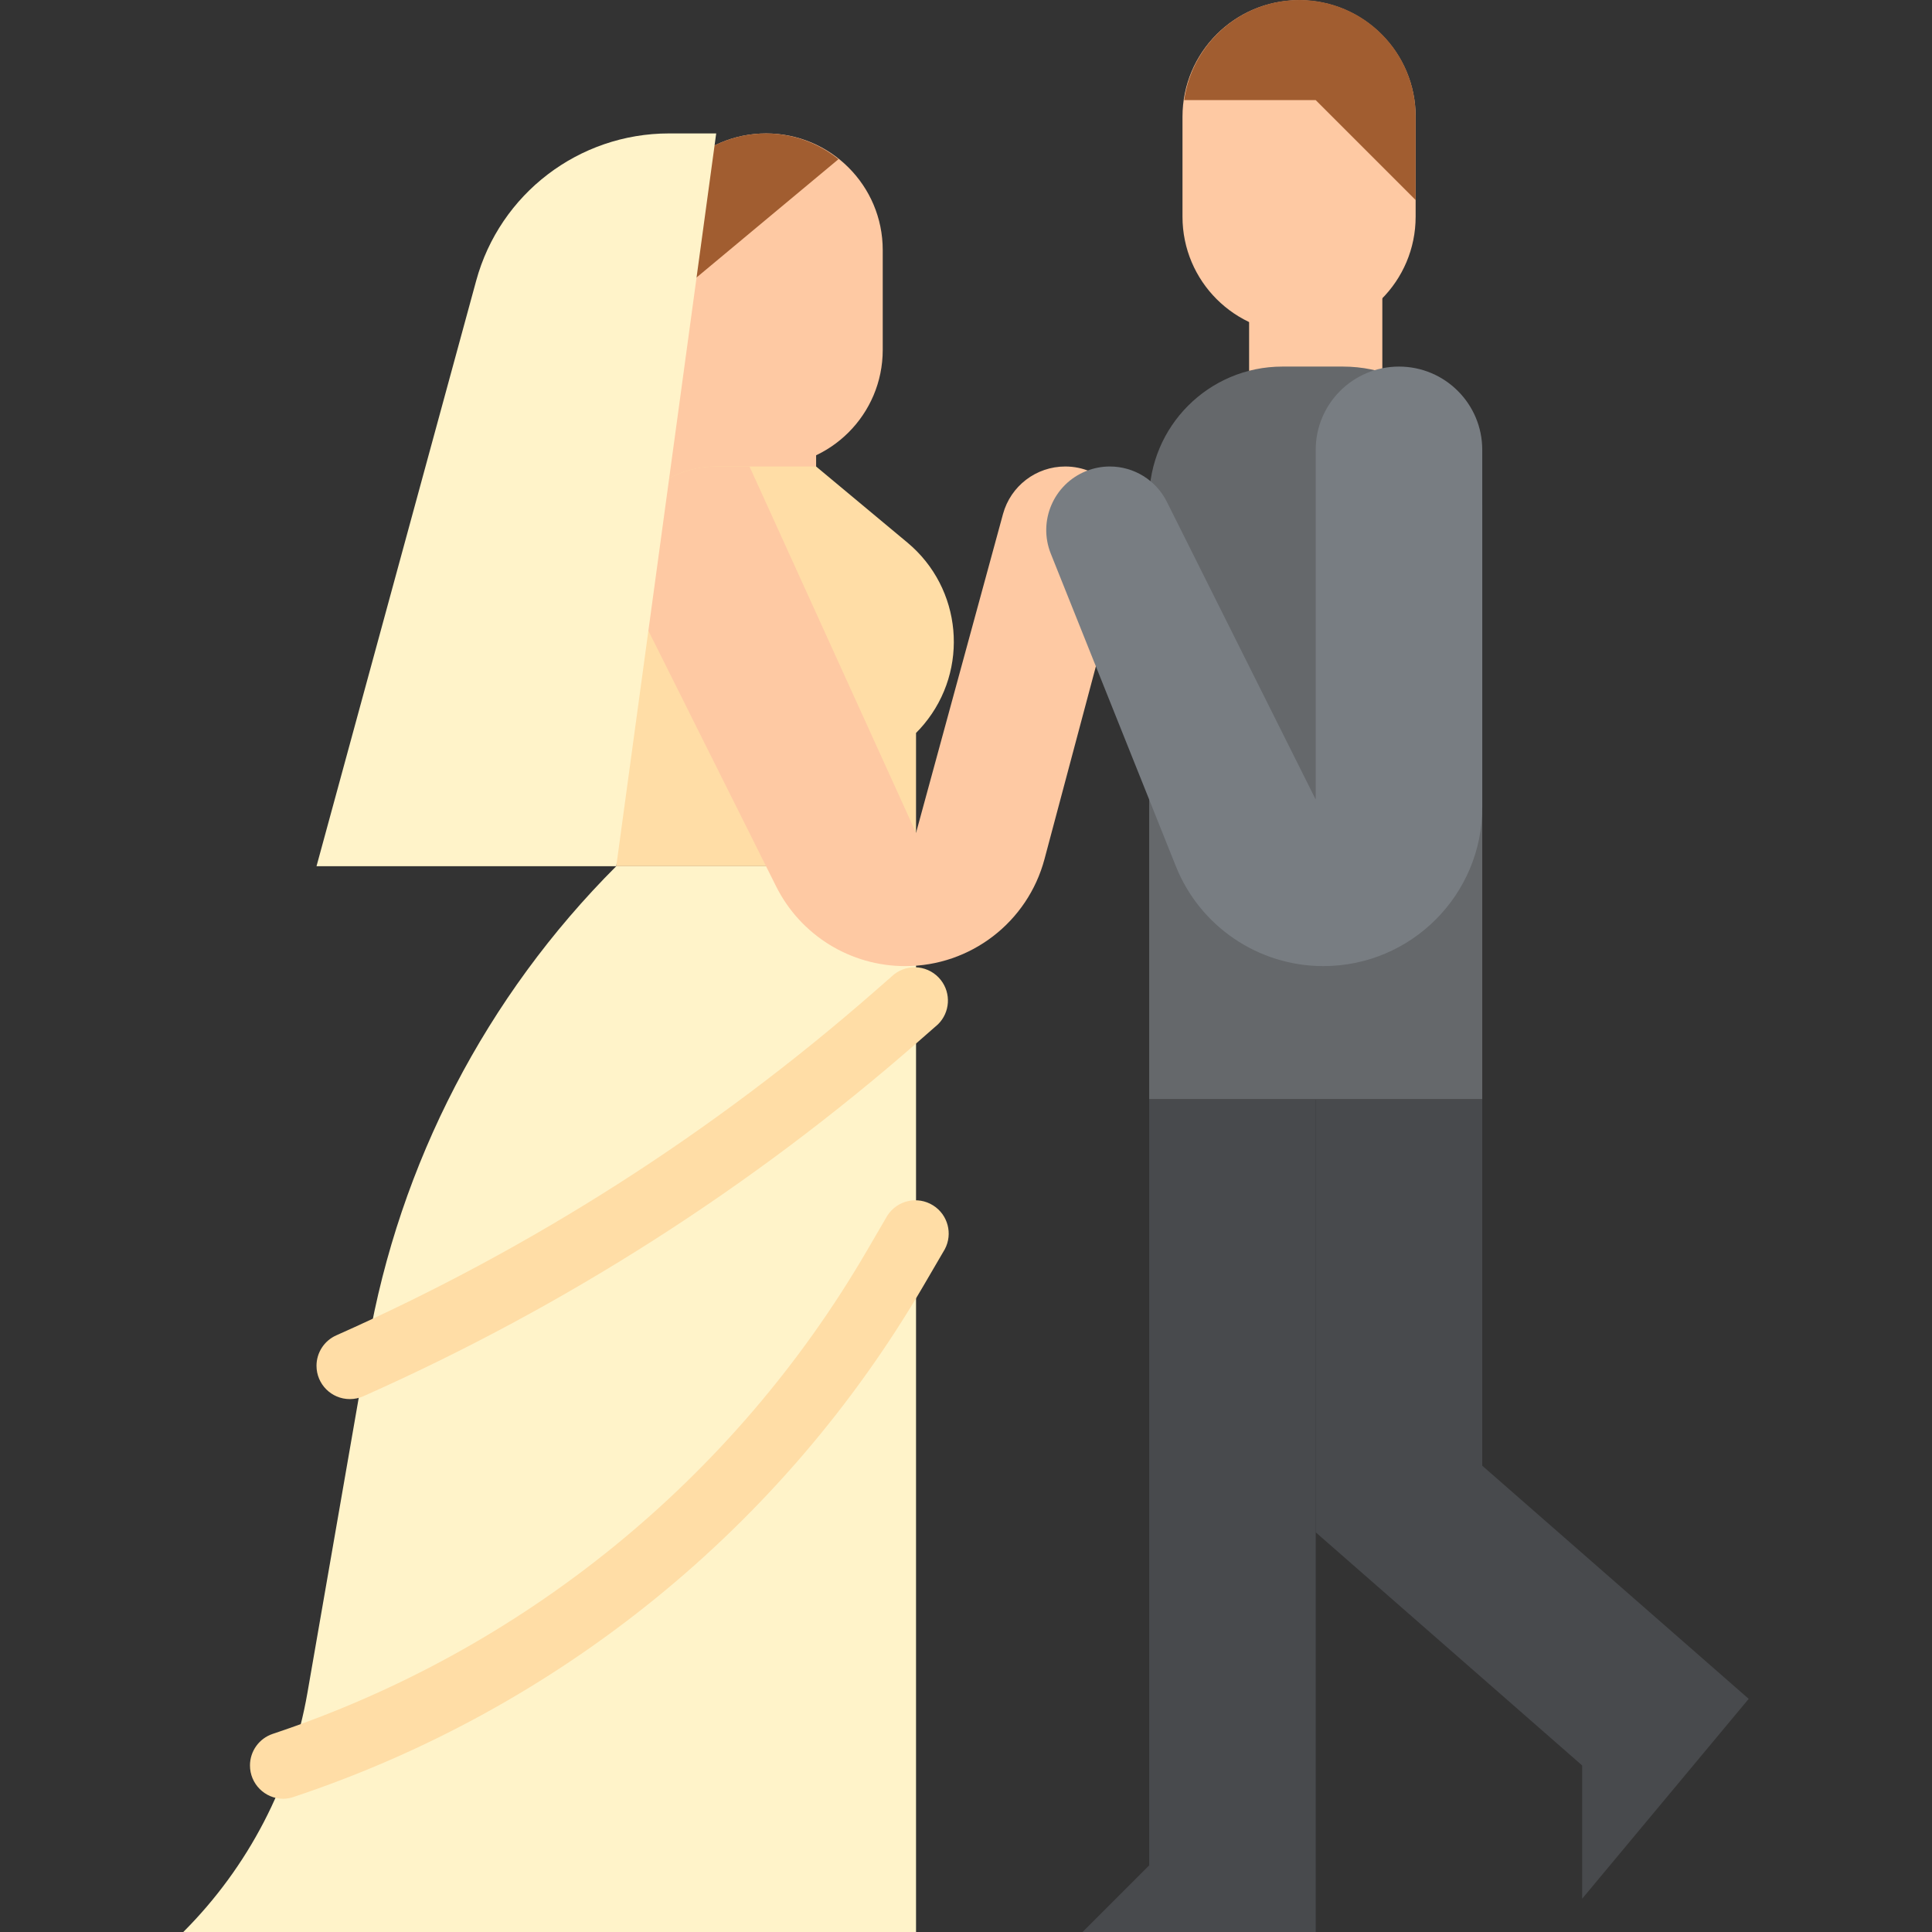 <?xml version="1.0" encoding="iso-8859-1"?>
<!-- Generator: Adobe Illustrator 19.0.0, SVG Export Plug-In . SVG Version: 6.00 Build 0)  -->
<svg version="1.1" id="Capa_1" xmlns="http://www.w3.org/2000/svg" xmlns:xlink="http://www.w3.org/1999/xlink" x="0px" y="0px"
	 viewBox="0 0 464.049 464.049" style="enable-background:new 0 0 464.049 464.049;" xml:space="preserve">
<rect x="0" y="0" width="464.049" height="464.049" fill="#333333" stroke="none"/>
<g>
	<path style="fill:#FEC9A3;" d="M156.024,88.049h40v32h-40V88.049z"/>
	<path style="fill:#FEC9A3;" d="M312.024,0.049L312.024,0.049c15.464,0,28,12.536,28,28v24c0,15.464-12.536,28-28,28l0,0
		c-15.464,0-28-12.536-28-28v-24C284.024,12.585,296.56,0.049,312.024,0.049z"/>
</g>
<path style="fill:#A15D30;" d="M340.024,48.049v-20C340.087,12.62,327.63,0.063,312.201,0
	c-13.969-0.056-25.833,10.215-27.777,24.049h31.6L340.024,48.049z"/>
<path style="fill:#FEC9A3;" d="M300.024,64.049h32v32h-32V64.049z"/>
<path style="fill:#65686B;" d="M276.024,120.049v144h80V121.497c0-18.473-14.975-33.448-33.448-33.448h-14.552
	C290.351,88.049,276.024,102.376,276.024,120.049z"/>
<path style="fill:#FEC9A3;" d="M184.024,32.049L184.024,32.049c15.464,0,28,12.536,28,28v24c0,15.464-12.536,28-28,28l0,0
	c-15.464,0-28-12.536-28-28v-24C156.024,44.585,168.56,32.049,184.024,32.049z"/>
<path style="fill:#FFDDA6;" d="M220.024,208.049h-72v-72c0-13.255,10.745-24,24-24h24l21.928,18.272
	c13.15,10.963,14.923,30.511,3.959,43.661c-0.598,0.717-1.227,1.406-1.887,2.067V208.049z"/>
<path style="fill:#FFF3C9;" d="M148.024,208.049c-31.238,31.236-52.064,71.358-59.632,114.88l-14.552,83.68
	c-3.784,21.761-14.197,41.822-29.816,57.44h176v-256H148.024z"/>
<path style="fill:#FEC9A3;" d="M172.024,112.049h8l40,88l20.888-76.584c1.839-6.738,7.959-11.414,14.944-11.416
	c8.554-0.003,15.49,6.929,15.493,15.483c0,1.352-0.176,2.699-0.525,4.005l-19.944,74.808c-4.039,15.159-17.768,25.707-33.456,25.704
	c-13.125,0.013-25.129-7.397-31-19.136l-38.4-76.864C148.024,122.794,158.77,112.049,172.024,112.049z"/>
<path style="fill:#787D82;" d="M266.584,112.049c5.784,0.004,11.071,3.269,13.664,8.44l35.776,71.56v-84c0-11.046,8.954-20,20-20
	s20,8.954,20,20v85.84c-0.004,21.073-17.087,38.156-38.16,38.16c-15.61,0.002-29.648-9.504-35.44-24l-30.032-75.064
	c-3.128-7.833,0.686-16.719,8.519-19.847C262.716,112.417,264.641,112.048,266.584,112.049L266.584,112.049z"/>
<g>
	<path style="fill:#484A4D;" d="M316.024,464.049h-56l16-16v-184h40V464.049z"/>
	<path style="fill:#484A4D;" d="M356.024,264.049v88l64,56l-40,48v-32l-64-56v-104H356.024z"/>
</g>
<g>
	<path style="fill:#FFDDA6;" d="M84.024,336.049c-4.418,0.001-8.001-3.579-8.002-7.998c-0.001-3.164,1.863-6.031,4.754-7.314
		c46.998-20.875,90.578-48.719,129.272-82.592l4.704-4.112c3.479-2.723,8.507-2.111,11.231,1.368
		c2.507,3.203,2.212,7.778-0.687,10.632l-4.704,4.12c-39.904,34.944-84.849,63.669-133.32,85.208
		C86.25,335.817,85.143,336.051,84.024,336.049L84.024,336.049z"/>
	<path style="fill:#FFDDA6;" d="M68.024,432.049c-4.418-0.01-7.992-3.6-7.982-8.018c0.008-3.43,2.202-6.474,5.454-7.566
		c60.035-20.006,110.73-61.191,142.608-115.856l5.008-8.592c2.366-3.731,7.309-4.839,11.04-2.473
		c3.529,2.237,4.741,6.813,2.784,10.505l-5.016,8.592c-33.831,58.025-87.642,101.737-151.368,122.96
		C69.739,431.885,68.886,432.037,68.024,432.049z"/>
</g>
<path style="fill:#A15D30;" d="M184.024,32.049c-15.464,0-28,12.536-28,28v16l45.368-37.808
	C196.479,34.257,190.35,32.072,184.024,32.049z"/>
<path style="fill:#FFF3C9;" d="M76.024,208.049h72l24-176h-11.336c-21.646-0.002-40.615,14.485-46.312,35.368L76.024,208.049z"/>
<g>
</g>
<g>
</g>
<g>
</g>
<g>
</g>
<g>
</g>
<g>
</g>
<g>
</g>
<g>
</g>
<g>
</g>
<g>
</g>
<g>
</g>
<g>
</g>
<g>
</g>
<g>
</g>
<g>
</g>
</svg>
